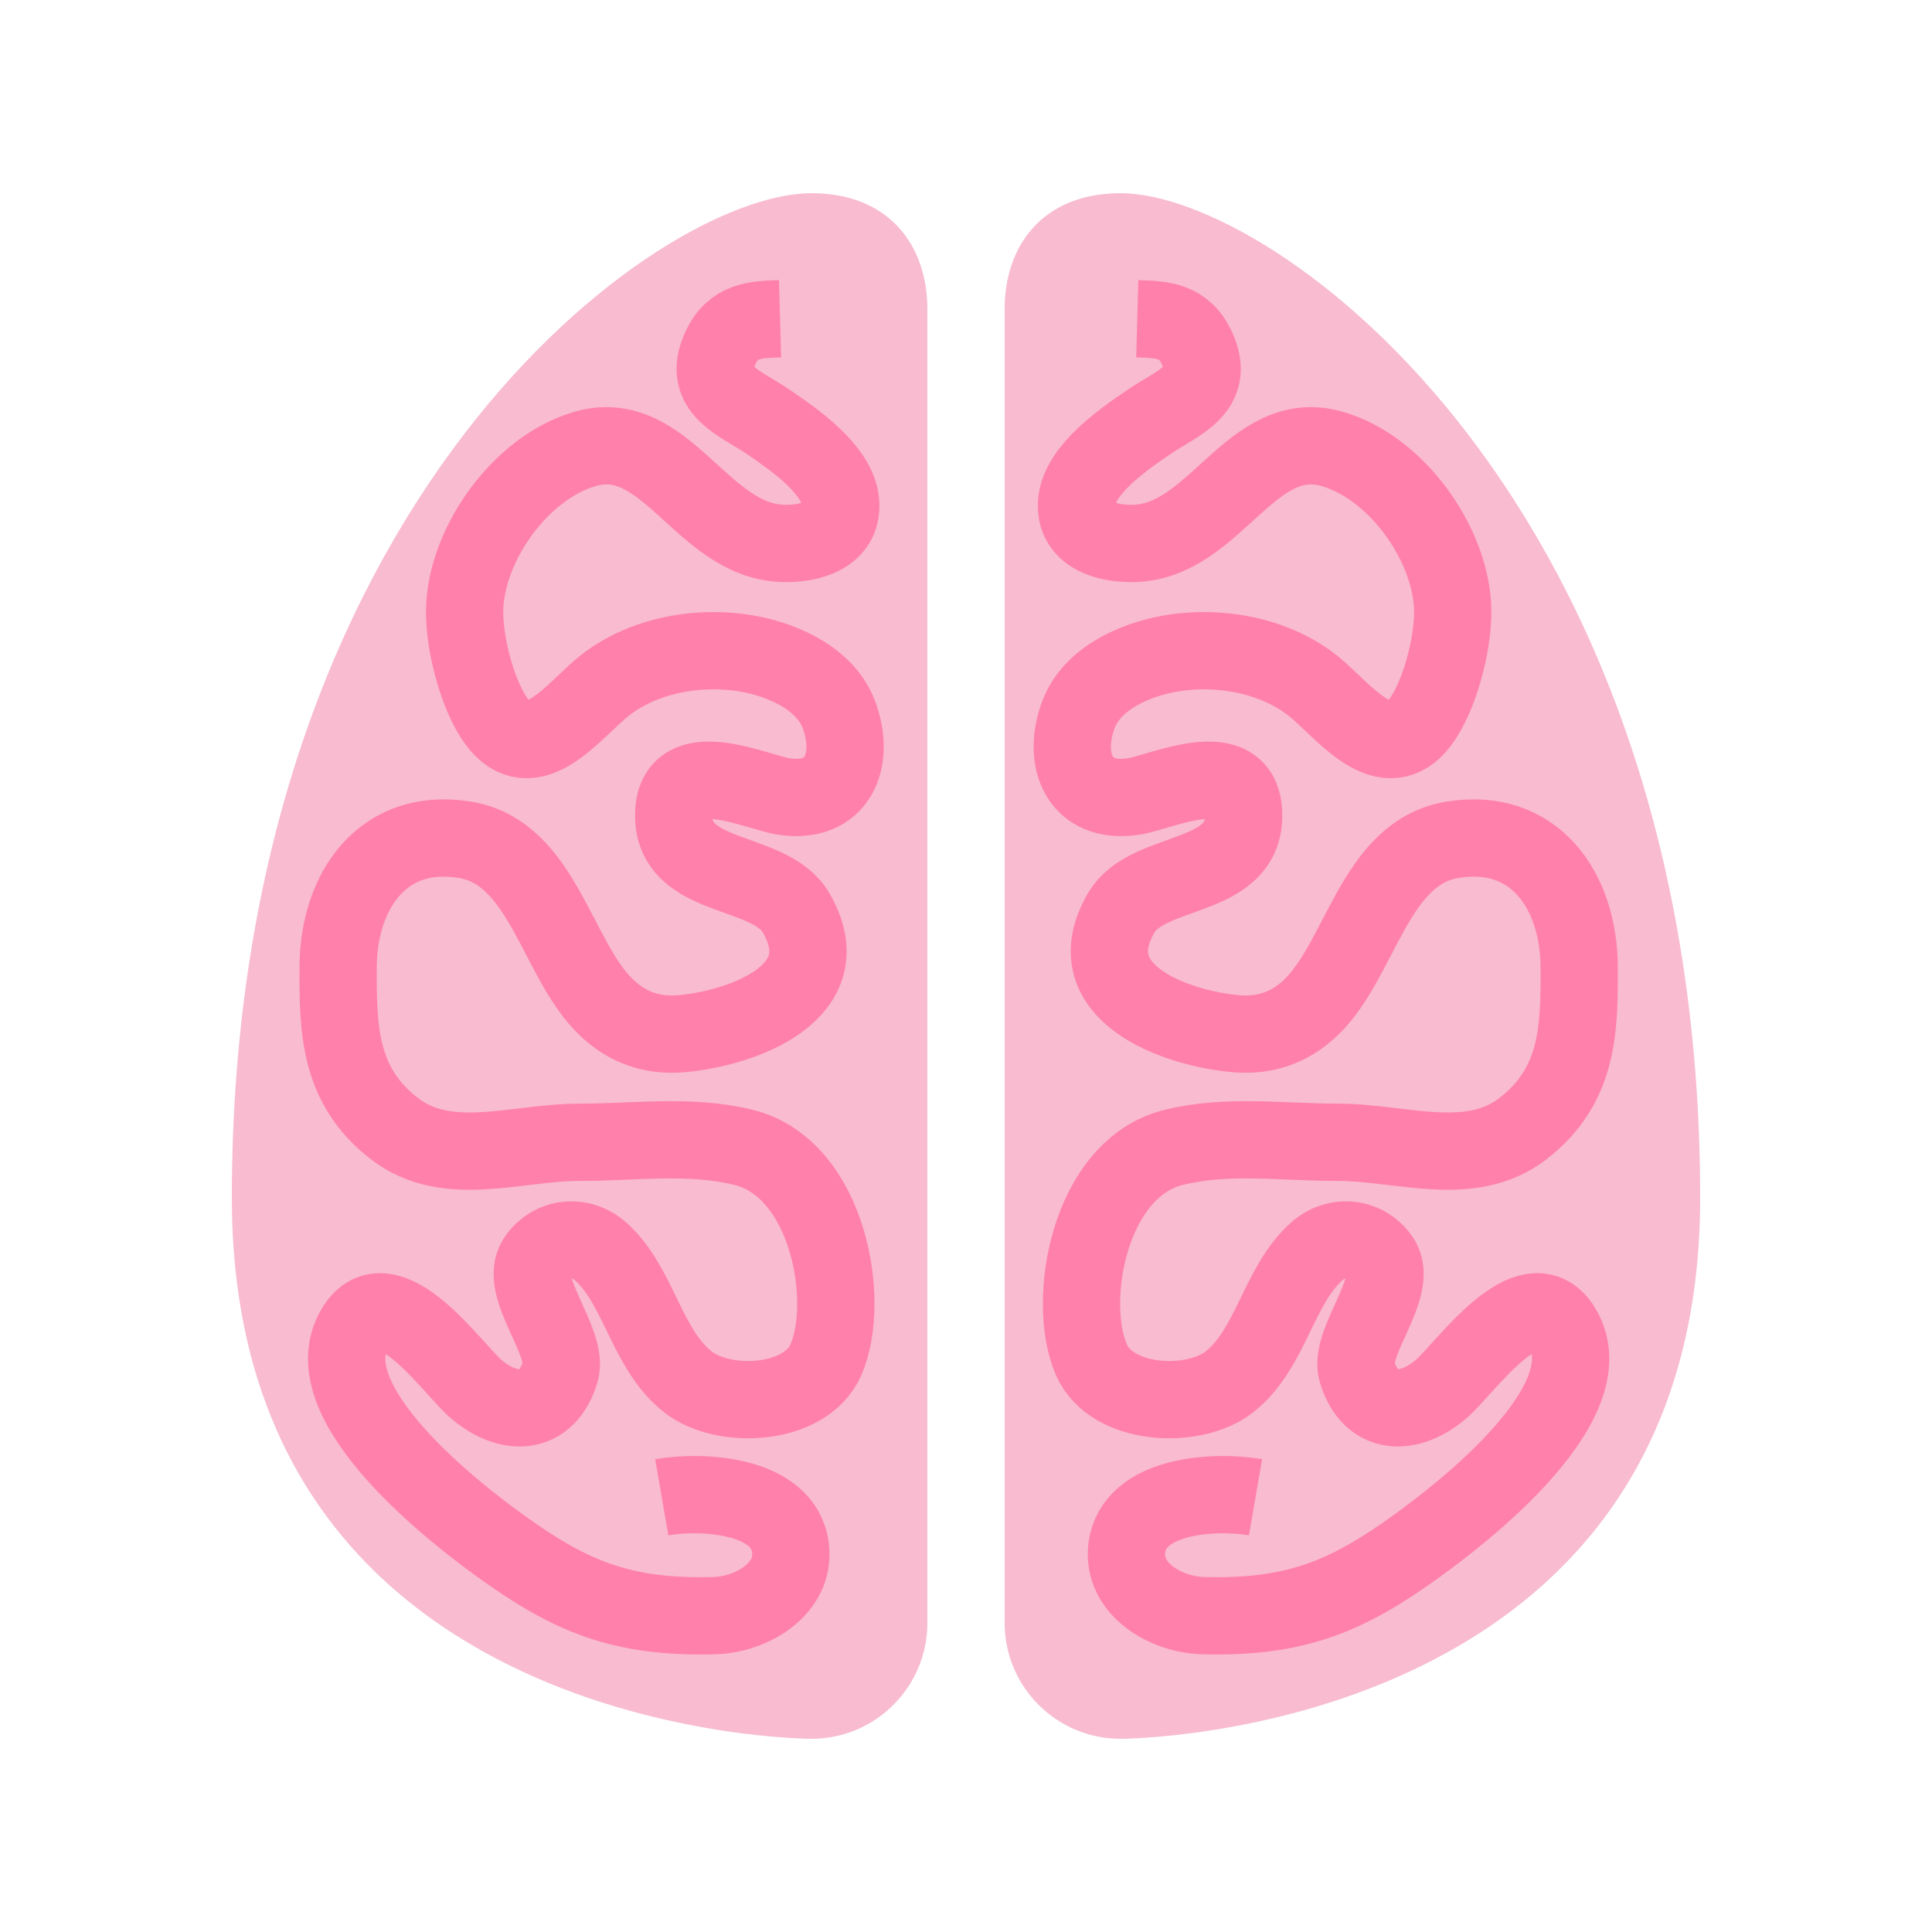 <?xml version="1.0" encoding="UTF-8" standalone="no"?>
<svg width="50px" height="50px" viewBox="0 0 50 50" version="1.1" xmlns="http://www.w3.org/2000/svg" xmlns:xlink="http://www.w3.org/1999/xlink">
    <!-- Generator: Sketch 39.1 (31720) - http://www.bohemiancoding.com/sketch -->
    <title>3600</title>
    <desc>Created with Sketch.</desc>
    <defs></defs>
    <g id="Tic-tac-toe" stroke="none" stroke-width="1" fill="none" fill-rule="evenodd">
        <g id="3600">
            <g id="Brain" transform="translate(6, 5)">
                <g id="Group" fill="#F8BBD0">
                    <path d="M0,26 C0,40 15,40 15,40 C16.657,40 18,38.656 18,37 L18,3 C18,1.344 17,0 15,0 C11,0 0,8 0,26 L0,26 Z" id="Shape"></path>
                    <path d="M38,26 C38,40 23,40 23,40 C21.344,40 20,38.656 20,37 L20,3 C20,1.344 21,0 23,0 C27,0 38,8 38,26 L38,26 Z" id="Shape"></path>
                </g>
                <g id="Group" transform="translate(2, 3)" stroke="#FF80AB" stroke-width="2">
                    <path d="M12.188,0.25 C11.534,0.268 10.971,0.293 10.643,1.011 C10.141,2.11 11.156,2.418 11.903,2.932 C12.541,3.369 13.674,4.146 13.754,4.983 C13.835,5.842 12.976,6.087 12.254,6.063 C10.146,5.993 9.239,2.994 7.122,3.624 C5.489,4.11 4.133,6.005 4.03,7.642 C3.975,8.509 4.309,9.831 4.768,10.552 C5.645,11.928 6.713,10.555 7.517,9.852 C8.704,8.814 10.625,8.593 12.066,9.105 C12.757,9.351 13.45,9.786 13.715,10.505 C14.15,11.686 13.673,12.822 12.292,12.614 C11.568,12.505 9.479,11.493 9.436,13.056 C9.387,14.823 11.91,14.438 12.601,15.62 C13.813,17.695 11.178,18.617 9.639,18.752 C8.879,18.818 8.234,18.592 7.685,18.064 C6.4,16.826 6.055,14.07 4.039,13.735 C1.917,13.382 0.764,15.039 0.751,17.018 C0.742,18.662 0.778,20.103 2.203,21.206 C3.574,22.268 5.372,21.559 7.001,21.562 C8.408,21.565 9.854,21.349 11.248,21.695 C13.439,22.238 14.039,25.668 13.376,27.187 C12.848,28.398 10.726,28.488 9.805,27.765 C8.722,26.914 8.545,25.286 7.549,24.391 C7.028,23.923 6.267,24.013 5.882,24.583 C5.396,25.304 6.732,26.733 6.501,27.499 C6.148,28.669 5.138,28.654 4.312,27.94 C3.711,27.42 2.03,24.98 1.189,26.374 C0.028,28.298 3.851,31.213 4.939,31.999 C6.752,33.31 8.081,33.88 10.5,33.812 C11.443,33.785 12.594,33.124 12.456,32.052 C12.28,30.684 10.191,30.565 9.126,30.749" id="Shape"></path>
                    <path d="M21.432,0.25 C22.086,0.268 22.649,0.293 22.977,1.011 C23.479,2.11 22.464,2.418 21.717,2.932 C21.078,3.369 19.946,4.146 19.865,4.983 C19.785,5.842 20.643,6.087 21.365,6.063 C23.474,5.993 24.381,2.994 26.498,3.624 C28.131,4.11 29.486,6.005 29.59,7.642 C29.645,8.509 29.311,9.831 28.852,10.552 C27.975,11.928 26.908,10.555 26.104,9.852 C24.917,8.814 22.996,8.593 21.555,9.105 C20.864,9.351 20.17,9.786 19.906,10.505 C19.471,11.686 19.948,12.822 21.329,12.614 C22.054,12.505 24.142,11.493 24.185,13.056 C24.234,14.823 21.711,14.438 21.02,15.62 C19.808,17.695 22.443,18.617 23.983,18.752 C24.743,18.818 25.387,18.592 25.936,18.064 C27.221,16.826 27.567,14.07 29.582,13.735 C31.703,13.382 32.857,15.039 32.869,17.018 C32.879,18.662 32.842,20.103 31.418,21.206 C30.047,22.268 28.248,21.559 26.619,21.562 C25.212,21.565 23.765,21.349 22.372,21.695 C20.182,22.238 19.582,25.668 20.244,27.187 C20.772,28.398 22.894,28.488 23.814,27.765 C24.898,26.914 25.074,25.286 26.071,24.391 C26.592,23.923 27.353,24.013 27.738,24.583 C28.223,25.304 26.887,26.733 27.119,27.499 C27.472,28.669 28.482,28.654 29.308,27.94 C29.91,27.42 31.59,24.98 32.431,26.374 C33.591,28.298 29.769,31.213 28.681,31.999 C26.868,33.31 25.539,33.88 23.12,33.812 C22.177,33.785 21.026,33.124 21.163,32.052 C21.34,30.684 23.429,30.565 24.493,30.749" id="Shape"></path>
                </g>
            </g>
        </g>
    </g>
</svg>